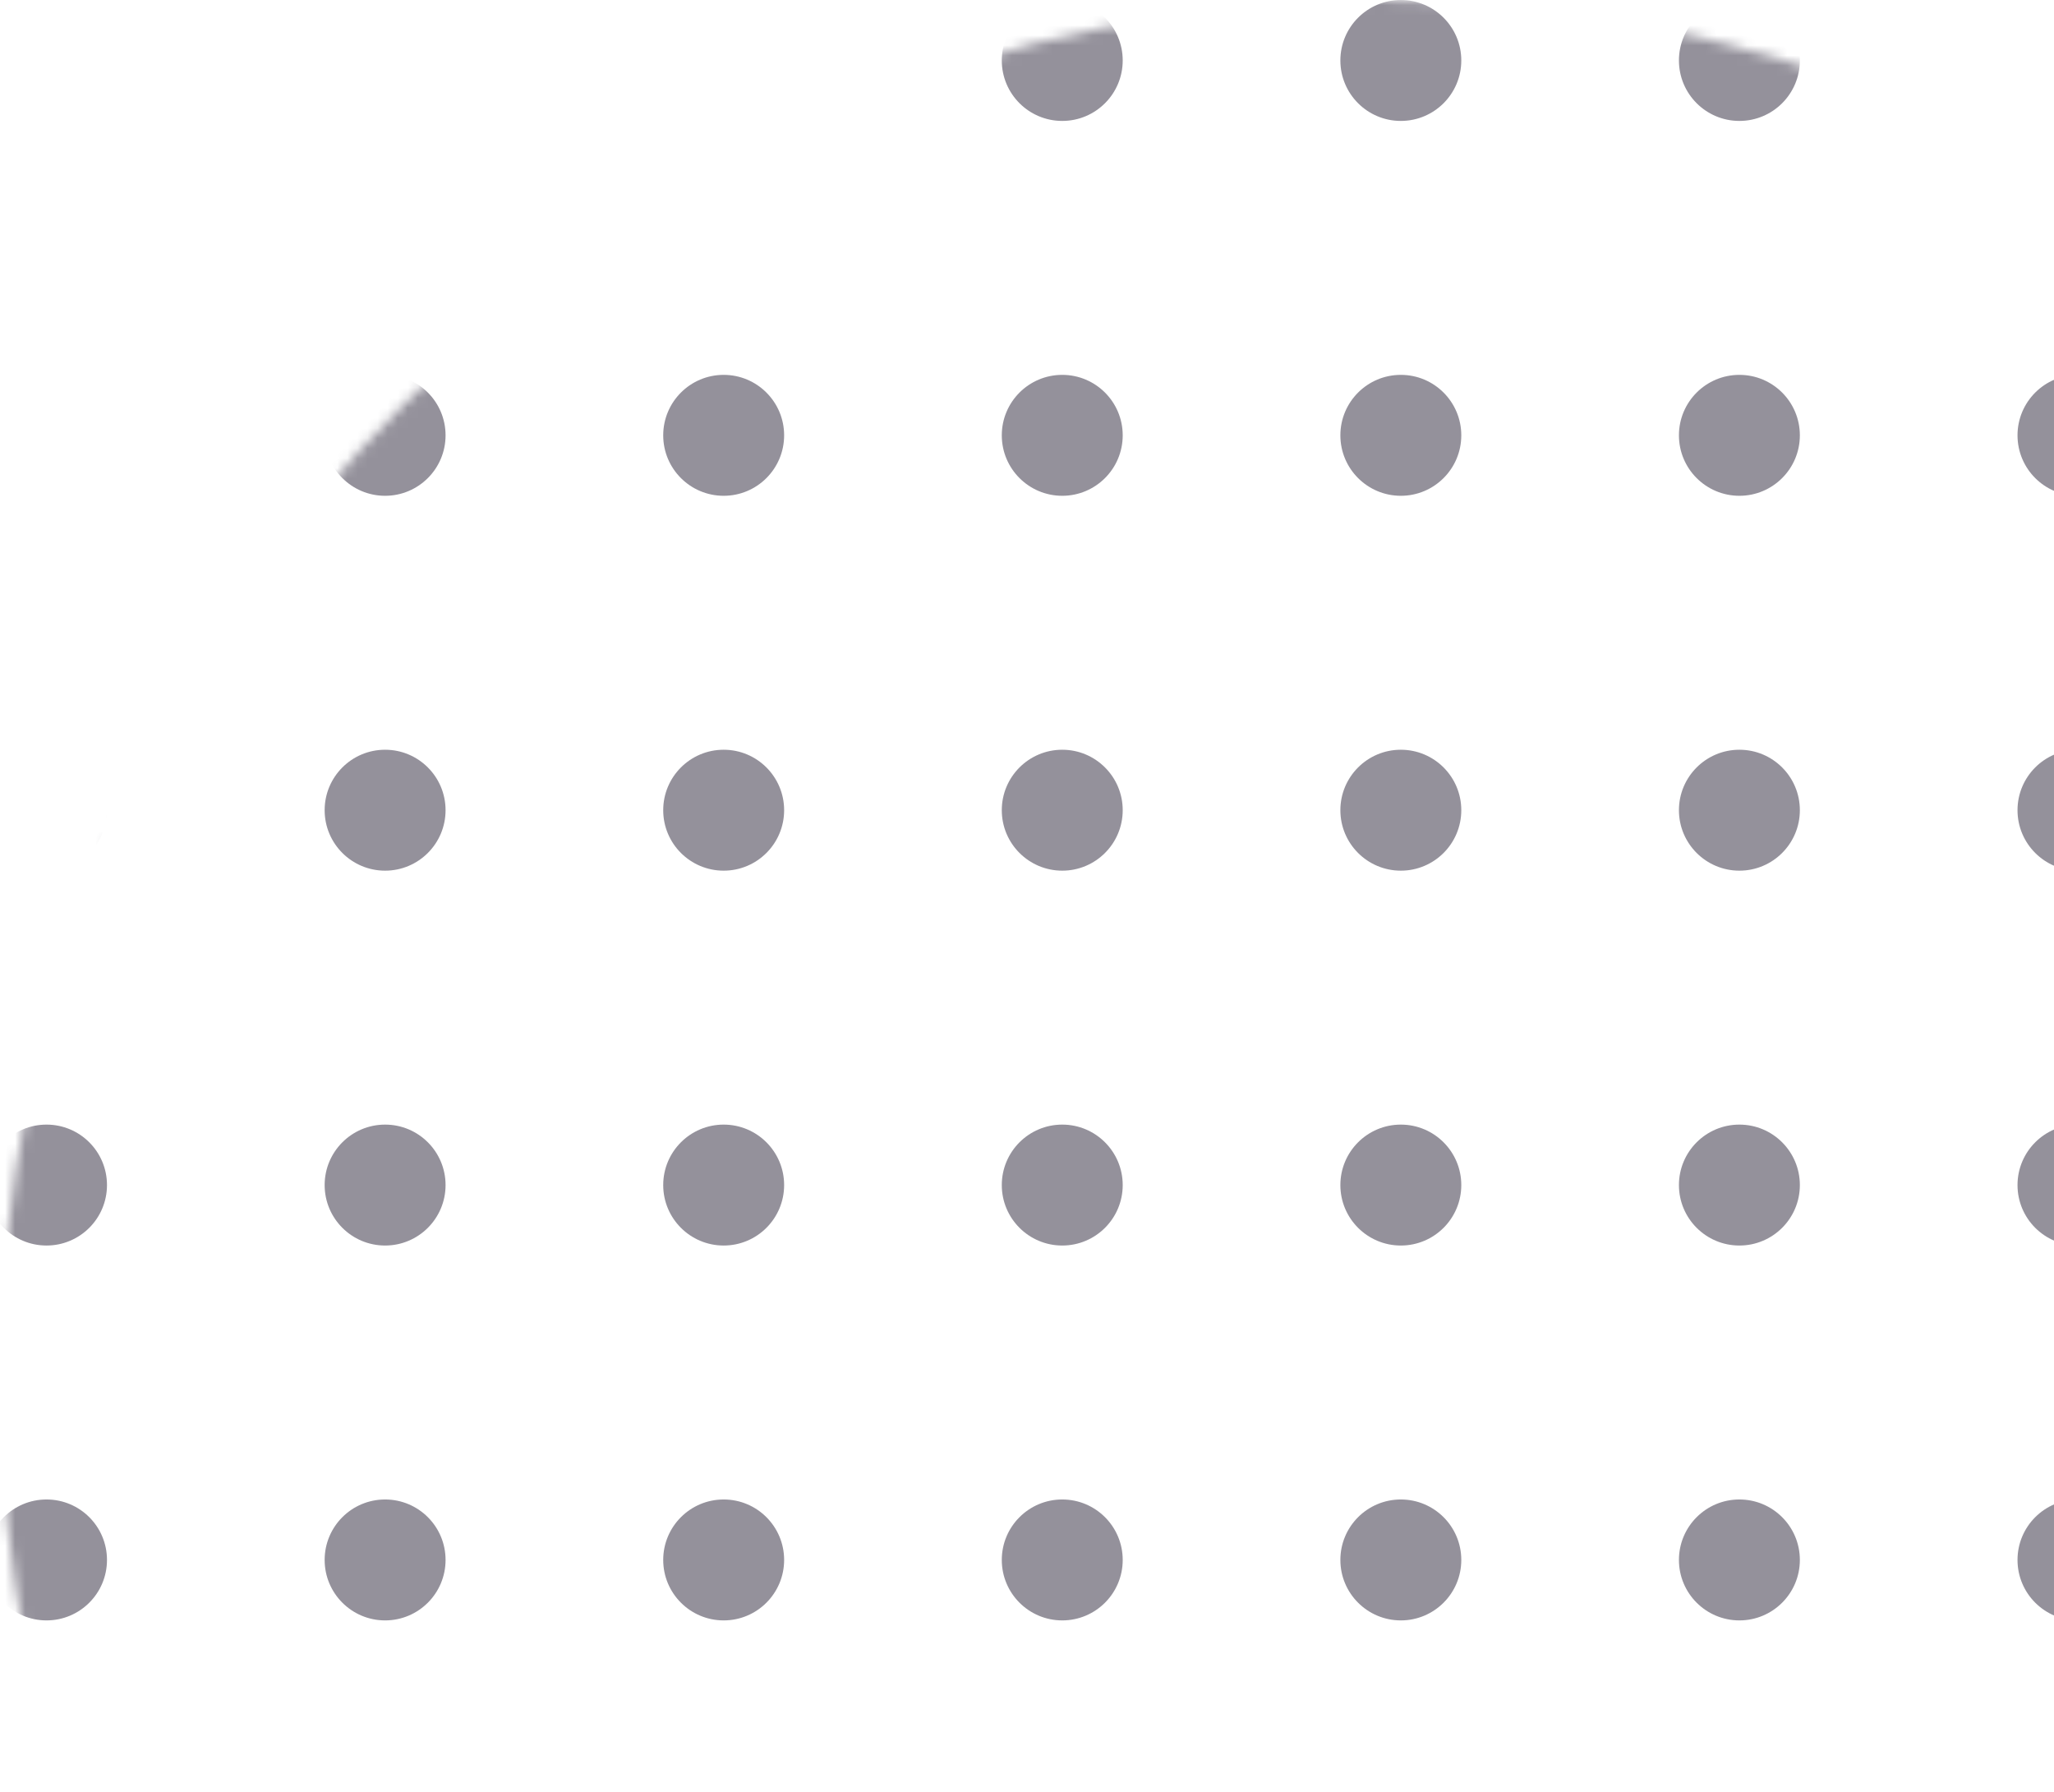 <svg width="204" height="178" viewBox="0 0 204 178" fill="none" xmlns="http://www.w3.org/2000/svg">
<mask id="mask0_400_16" style="mask-type:alpha" maskUnits="userSpaceOnUse" x="0" y="0" width="274" height="274">
<circle cx="137" cy="137" r="137" fill="white" fill-opacity="0.5"/>
</mask>
<g mask="url(#mask0_400_16)">
<circle cx="4.621" cy="6.005" r="6.005" fill="#2A2438"/>
<circle cx="4.621" cy="43.234" r="6.005" fill="#2A2438"/>
<circle cx="4.621" cy="80.464" r="6.005" fill="#2A2438"/>
<circle cx="4.621" cy="117.693" r="6.005" fill="#2A2438"/>
<circle cx="4.621" cy="154.923" r="6.005" fill="#2A2438"/>
<circle cx="38.248" cy="6.005" r="6.005" fill="#2A2438"/>
<circle cx="38.248" cy="43.234" r="6.005" fill="#2A2438"/>
<circle cx="38.248" cy="80.464" r="6.005" fill="#2A2438"/>
<circle cx="38.248" cy="117.693" r="6.005" fill="#2A2438"/>
<circle cx="38.248" cy="154.923" r="6.005" fill="#2A2438"/>
<circle cx="71.874" cy="6.005" r="6.005" fill="#2A2438"/>
<circle cx="71.874" cy="43.234" r="6.005" fill="#2A2438"/>
<circle cx="71.874" cy="80.464" r="6.005" fill="#2A2438"/>
<circle cx="71.874" cy="117.693" r="6.005" fill="#2A2438"/>
<circle cx="71.874" cy="154.923" r="6.005" fill="#2A2438"/>
<circle cx="105.501" cy="6.005" r="6.005" fill="#2A2438"/>
<circle cx="105.501" cy="43.234" r="6.005" fill="#2A2438"/>
<circle cx="105.501" cy="80.464" r="6.005" fill="#2A2438"/>
<circle cx="105.501" cy="117.693" r="6.005" fill="#2A2438"/>
<circle cx="105.501" cy="154.923" r="6.005" fill="#2A2438"/>
<circle cx="139.128" cy="6.005" r="6.005" fill="#2A2438"/>
<circle cx="139.128" cy="43.234" r="6.005" fill="#2A2438"/>
<circle cx="139.128" cy="80.464" r="6.005" fill="#2A2438"/>
<circle cx="139.128" cy="117.693" r="6.005" fill="#2A2438"/>
<circle cx="139.128" cy="154.923" r="6.005" fill="#2A2438"/>
<circle cx="172.754" cy="6.005" r="6.005" fill="#2A2438"/>
<circle cx="172.754" cy="43.234" r="6.005" fill="#2A2438"/>
<circle cx="172.754" cy="80.464" r="6.005" fill="#2A2438"/>
<circle cx="172.754" cy="117.693" r="6.005" fill="#2A2438"/>
<circle cx="172.754" cy="154.923" r="6.005" fill="#2A2438"/>
<circle cx="206.381" cy="6.005" r="6.005" fill="#2A2438"/>
<circle cx="206.381" cy="43.234" r="6.005" fill="#2A2438"/>
<circle cx="206.381" cy="80.464" r="6.005" fill="#2A2438"/>
<circle cx="206.381" cy="117.693" r="6.005" fill="#2A2438"/>
<circle cx="206.381" cy="154.923" r="6.005" fill="#2A2438"/>
</g>
</svg>
